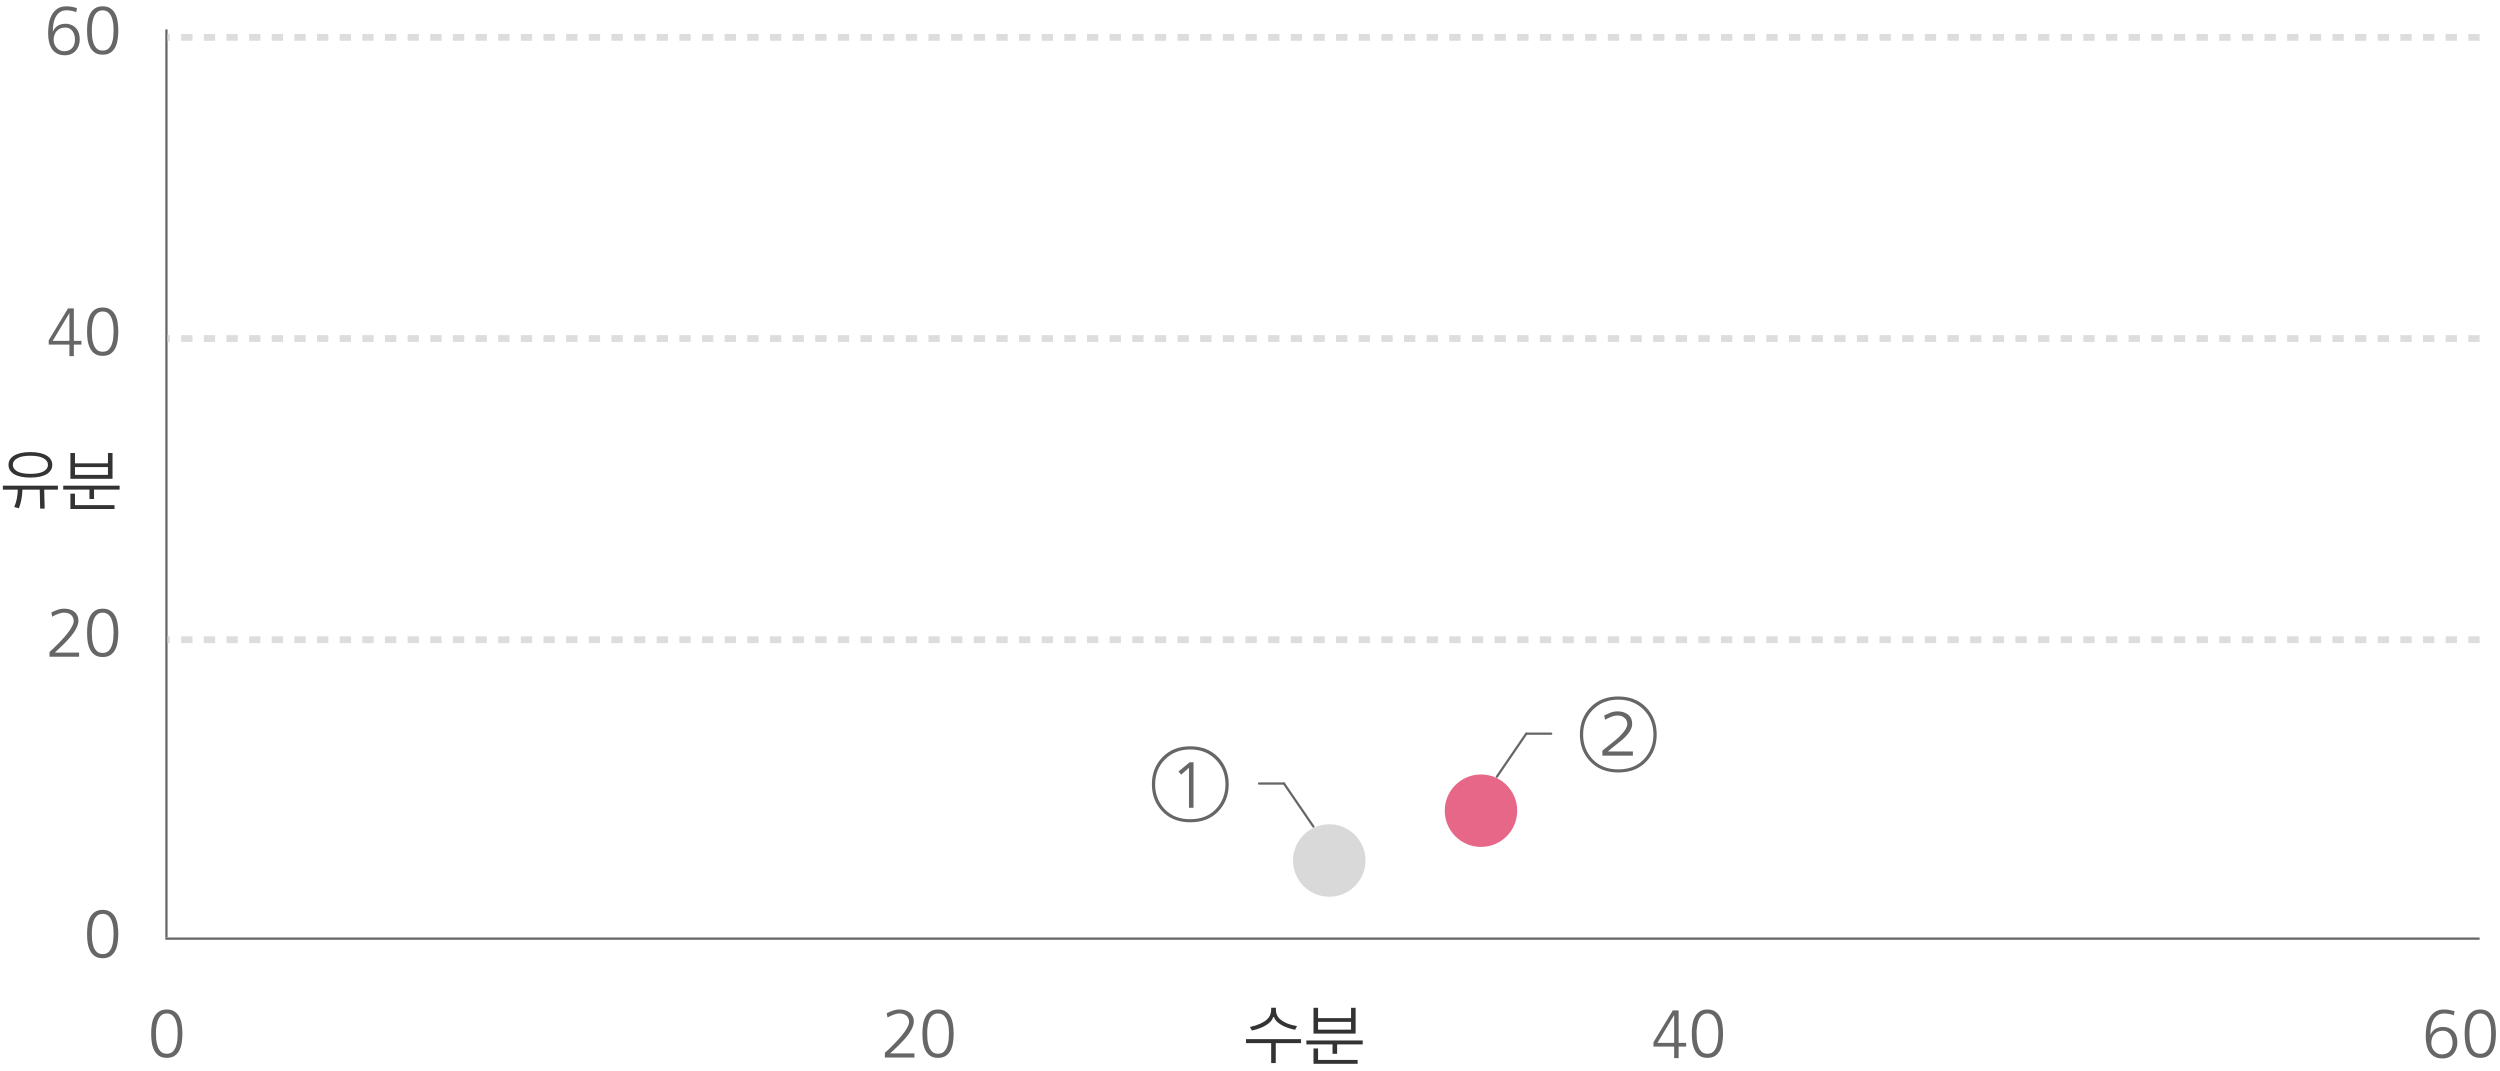 <svg width="1104" height="473" viewBox="0 0 1104 473" fill="none" xmlns="http://www.w3.org/2000/svg">
    <line x1="73.5" y1="13" x2="73.5" y2="414" stroke="#666666"/>
    <line x1="1095" y1="414.5" x2="73" y2="414.5" stroke="#666666"/>
    <line x1="1095" y1="282.5" x2="74" y2="282.5" stroke="#DDDDDD" stroke-width="3" stroke-dasharray="5 5"/>
    <line x1="1095" y1="149.5" x2="74" y2="149.5" stroke="#DDDDDD" stroke-width="3" stroke-dasharray="5 5"/>
    <line x1="1095" y1="16.5" x2="74" y2="16.5" stroke="#DDDDDD" stroke-width="3" stroke-dasharray="5 5"/>
    <path d="M29.449 4.547C28.199 4.547 27.174 4.84 26.373 5.426C25.592 5.992 24.967 6.734 24.498 7.652C24.049 8.551 23.736 9.557 23.561 10.67C23.404 11.764 23.326 12.838 23.326 13.893H23.385C23.854 12.76 24.576 11.91 25.553 11.344C26.529 10.777 27.633 10.494 28.863 10.494C29.879 10.494 30.777 10.67 31.559 11.021C32.359 11.354 33.033 11.832 33.58 12.457C34.127 13.062 34.537 13.785 34.81 14.625C35.084 15.465 35.221 16.383 35.221 17.379C35.221 18.375 35.065 19.303 34.752 20.162C34.459 21.002 34.029 21.744 33.463 22.389C32.916 23.014 32.232 23.512 31.412 23.883C30.611 24.234 29.703 24.41 28.688 24.41C27.242 24.41 26.041 24.137 25.084 23.59C24.127 23.043 23.365 22.32 22.799 21.422C22.232 20.504 21.832 19.459 21.598 18.287C21.363 17.115 21.246 15.904 21.246 14.654C21.246 13.326 21.354 11.959 21.568 10.553C21.783 9.146 22.193 7.867 22.799 6.715C23.404 5.562 24.225 4.625 25.26 3.902C26.314 3.16 27.682 2.789 29.361 2.789C30.338 2.789 31.207 2.877 31.969 3.053C32.75 3.229 33.424 3.395 33.99 3.551L33.668 5.396C33.453 5.279 33.18 5.172 32.848 5.074C32.535 4.957 32.184 4.869 31.793 4.811C31.422 4.732 31.031 4.674 30.621 4.635C30.211 4.576 29.82 4.547 29.449 4.547ZM28.775 12.164C27.955 12.164 27.223 12.31 26.578 12.604C25.953 12.877 25.426 13.258 24.996 13.746C24.566 14.234 24.244 14.81 24.029 15.475C23.814 16.139 23.707 16.861 23.707 17.643C23.707 18.307 23.824 18.941 24.059 19.547C24.293 20.133 24.615 20.66 25.025 21.129C25.436 21.578 25.924 21.939 26.49 22.213C27.057 22.486 27.682 22.623 28.365 22.623C29.127 22.623 29.801 22.496 30.387 22.242C30.992 21.988 31.49 21.637 31.881 21.188C32.291 20.719 32.594 20.172 32.789 19.547C33.004 18.922 33.111 18.238 33.111 17.496C33.111 16.812 33.023 16.158 32.848 15.533C32.691 14.889 32.438 14.322 32.086 13.834C31.734 13.326 31.285 12.926 30.738 12.633C30.191 12.32 29.537 12.164 28.775 12.164ZM45.357 4.547C44.615 4.547 43.98 4.693 43.453 4.986C42.945 5.279 42.506 5.68 42.135 6.188C41.783 6.676 41.5 7.232 41.285 7.857C41.09 8.482 40.934 9.127 40.816 9.791C40.699 10.435 40.621 11.08 40.582 11.725C40.562 12.369 40.553 12.945 40.553 13.453C40.553 14.234 40.592 15.133 40.67 16.148C40.768 17.164 40.973 18.131 41.285 19.049C41.617 19.967 42.096 20.748 42.721 21.393C43.365 22.018 44.244 22.33 45.357 22.33C46.451 22.33 47.32 22.018 47.965 21.393C48.609 20.748 49.088 19.967 49.4 19.049C49.732 18.131 49.938 17.164 50.016 16.148C50.113 15.133 50.162 14.234 50.162 13.453C50.162 12.945 50.143 12.369 50.103 11.725C50.084 11.08 50.016 10.435 49.898 9.791C49.781 9.127 49.615 8.482 49.4 7.857C49.185 7.232 48.902 6.676 48.551 6.188C48.199 5.68 47.76 5.279 47.232 4.986C46.705 4.693 46.08 4.547 45.357 4.547ZM45.357 2.789C46.764 2.789 47.916 3.102 48.815 3.727C49.713 4.332 50.416 5.133 50.924 6.129C51.432 7.125 51.773 8.268 51.949 9.557C52.145 10.826 52.242 12.125 52.242 13.453C52.242 14.781 52.145 16.08 51.949 17.35C51.773 18.619 51.432 19.762 50.924 20.777C50.416 21.793 49.713 22.613 48.815 23.238C47.916 23.844 46.764 24.146 45.357 24.146C43.932 24.146 42.77 23.844 41.871 23.238C40.973 22.613 40.27 21.793 39.762 20.777C39.254 19.762 38.902 18.619 38.707 17.35C38.531 16.08 38.443 14.781 38.443 13.453C38.443 12.125 38.531 10.826 38.707 9.557C38.902 8.268 39.254 7.125 39.762 6.129C40.27 5.133 40.973 4.332 41.871 3.727C42.77 3.102 43.932 2.789 45.357 2.789Z" fill="#666666"/>
    <path d="M28.424 268.789C29.264 268.789 30.055 268.896 30.797 269.111C31.559 269.326 32.223 269.658 32.789 270.107C33.355 270.537 33.805 271.094 34.137 271.777C34.469 272.441 34.635 273.223 34.635 274.121C34.635 274.941 34.449 275.781 34.078 276.641C33.727 277.5 33.248 278.369 32.643 279.248C32.057 280.107 31.383 280.967 30.621 281.826C29.879 282.666 29.117 283.477 28.336 284.258C27.574 285.02 26.822 285.742 26.08 286.426C25.357 287.09 24.732 287.676 24.205 288.184H34.928V290H21.861V287.92C22.311 287.51 22.887 286.982 23.59 286.338C24.293 285.674 25.035 284.941 25.816 284.141C26.617 283.32 27.418 282.461 28.219 281.562C29.02 280.664 29.742 279.775 30.387 278.896C31.031 278.018 31.549 277.178 31.939 276.377C32.35 275.576 32.555 274.863 32.555 274.238C32.555 273.633 32.438 273.105 32.203 272.656C31.988 272.188 31.686 271.797 31.295 271.484C30.924 271.172 30.484 270.938 29.977 270.781C29.469 270.625 28.932 270.547 28.365 270.547C27.506 270.547 26.607 270.732 25.67 271.104C24.732 271.455 23.854 271.865 23.033 272.334L22.682 270.43C23.443 270.059 24.303 269.697 25.26 269.346C26.236 268.975 27.291 268.789 28.424 268.789ZM45.357 270.547C44.615 270.547 43.98 270.693 43.453 270.986C42.945 271.279 42.506 271.68 42.135 272.188C41.783 272.676 41.5 273.232 41.285 273.857C41.09 274.482 40.934 275.127 40.816 275.791C40.699 276.436 40.621 277.08 40.582 277.725C40.562 278.369 40.553 278.945 40.553 279.453C40.553 280.234 40.592 281.133 40.67 282.148C40.768 283.164 40.973 284.131 41.285 285.049C41.617 285.967 42.096 286.748 42.721 287.393C43.365 288.018 44.244 288.33 45.357 288.33C46.451 288.33 47.32 288.018 47.965 287.393C48.609 286.748 49.088 285.967 49.4 285.049C49.732 284.131 49.938 283.164 50.016 282.148C50.113 281.133 50.162 280.234 50.162 279.453C50.162 278.945 50.143 278.369 50.103 277.725C50.084 277.08 50.016 276.436 49.898 275.791C49.781 275.127 49.615 274.482 49.4 273.857C49.185 273.232 48.902 272.676 48.551 272.188C48.199 271.68 47.76 271.279 47.232 270.986C46.705 270.693 46.08 270.547 45.357 270.547ZM45.357 268.789C46.764 268.789 47.916 269.102 48.815 269.727C49.713 270.332 50.416 271.133 50.924 272.129C51.432 273.125 51.773 274.268 51.949 275.557C52.145 276.826 52.242 278.125 52.242 279.453C52.242 280.781 52.145 282.08 51.949 283.35C51.773 284.619 51.432 285.762 50.924 286.777C50.416 287.793 49.713 288.613 48.815 289.238C47.916 289.844 46.764 290.146 45.357 290.146C43.932 290.146 42.77 289.844 41.871 289.238C40.973 288.613 40.27 287.793 39.762 286.777C39.254 285.762 38.902 284.619 38.707 283.35C38.531 282.08 38.443 280.781 38.443 279.453C38.443 278.125 38.531 276.826 38.707 275.557C38.902 274.268 39.254 273.125 39.762 272.129C40.27 271.133 40.973 270.332 41.871 269.727C42.77 269.102 43.932 268.789 45.357 268.789Z" fill="#666666"/>
    <path d="M30.65 157.264V152.166H21.51V150.262L30.035 136.199H32.613V150.525H35.953V152.166H32.613V157.264H30.65ZM30.65 150.525V138.25L23.268 150.525H30.65ZM45.357 137.547C44.615 137.547 43.98 137.693 43.453 137.986C42.945 138.279 42.506 138.68 42.135 139.188C41.783 139.676 41.5 140.232 41.285 140.857C41.09 141.482 40.934 142.127 40.816 142.791C40.699 143.436 40.621 144.08 40.582 144.725C40.562 145.369 40.553 145.945 40.553 146.453C40.553 147.234 40.592 148.133 40.67 149.148C40.768 150.164 40.973 151.131 41.285 152.049C41.617 152.967 42.096 153.748 42.721 154.393C43.365 155.018 44.244 155.33 45.357 155.33C46.451 155.33 47.32 155.018 47.965 154.393C48.609 153.748 49.088 152.967 49.4 152.049C49.732 151.131 49.938 150.164 50.016 149.148C50.113 148.133 50.162 147.234 50.162 146.453C50.162 145.945 50.143 145.369 50.103 144.725C50.084 144.08 50.016 143.436 49.898 142.791C49.781 142.127 49.615 141.482 49.4 140.857C49.185 140.232 48.902 139.676 48.551 139.188C48.199 138.68 47.76 138.279 47.232 137.986C46.705 137.693 46.08 137.547 45.357 137.547ZM45.357 135.789C46.764 135.789 47.916 136.102 48.815 136.727C49.713 137.332 50.416 138.133 50.924 139.129C51.432 140.125 51.773 141.268 51.949 142.557C52.145 143.826 52.242 145.125 52.242 146.453C52.242 147.781 52.145 149.08 51.949 150.35C51.773 151.619 51.432 152.762 50.924 153.777C50.416 154.793 49.713 155.613 48.815 156.238C47.916 156.844 46.764 157.146 45.357 157.146C43.932 157.146 42.77 156.844 41.871 156.238C40.973 155.613 40.27 154.793 39.762 153.777C39.254 152.762 38.902 151.619 38.707 150.35C38.531 149.08 38.443 147.781 38.443 146.453C38.443 145.125 38.531 143.826 38.707 142.557C38.902 141.268 39.254 140.125 39.762 139.129C40.27 138.133 40.973 137.332 41.871 136.727C42.77 136.102 43.932 135.789 45.357 135.789Z" fill="#666666"/>
    <path d="M3.756 205.271C3.756 204.451 3.951 203.699 4.342 203.016C4.752 202.312 5.357 201.717 6.158 201.229C6.959 200.721 7.965 200.33 9.176 200.057C10.387 199.783 11.803 199.646 13.424 199.646C15.025 199.646 16.432 199.783 17.643 200.057C18.854 200.33 19.859 200.721 20.66 201.229C21.48 201.717 22.086 202.312 22.477 203.016C22.887 203.699 23.092 204.451 23.092 205.271C23.092 206.092 22.887 206.854 22.477 207.557C22.086 208.24 21.48 208.836 20.66 209.344C19.859 209.832 18.854 210.213 17.643 210.486C16.432 210.76 15.025 210.896 13.424 210.896C11.803 210.896 10.387 210.76 9.176 210.486C7.965 210.213 6.959 209.832 6.158 209.344C5.357 208.836 4.752 208.24 4.342 207.557C3.951 206.854 3.756 206.092 3.756 205.271ZM5.66 205.271C5.66 206.463 6.314 207.43 7.623 208.172C8.932 208.895 10.865 209.256 13.424 209.256C15.982 209.256 17.916 208.895 19.225 208.172C20.533 207.43 21.188 206.463 21.188 205.271C21.188 204.08 20.533 203.113 19.225 202.371C17.916 201.629 15.982 201.258 13.424 201.258C10.865 201.258 8.932 201.629 7.623 202.371C6.314 203.113 5.66 204.08 5.66 205.271ZM1.266 216.229V214.471H25.582V216.229H19.518L19.723 224.607H17.73L17.555 216.229H9.908C9.869 217.752 9.713 219.207 9.439 220.594C9.186 221.961 8.814 223.25 8.326 224.461L6.275 223.904C6.822 222.693 7.213 221.434 7.447 220.125C7.701 218.816 7.838 217.518 7.857 216.229H1.266ZM31.09 211.424V200.057H33.111V204.598H47.672V200.057H49.693V211.424H31.09ZM39.498 220.359V216.199H27.926V214.471H52.828V216.199H41.52V220.359H39.498ZM47.672 206.268H33.111V209.695H47.672V206.268ZM33.111 218.016V223.055H50.572V224.783H31.09V218.016H33.111Z" fill="#333333"/>
    <path d="M45.357 403.547C44.615 403.547 43.98 403.693 43.453 403.986C42.945 404.279 42.506 404.68 42.135 405.188C41.783 405.676 41.5 406.232 41.285 406.857C41.09 407.482 40.934 408.127 40.816 408.791C40.699 409.436 40.621 410.08 40.582 410.725C40.562 411.369 40.553 411.945 40.553 412.453C40.553 413.234 40.592 414.133 40.67 415.148C40.768 416.164 40.973 417.131 41.285 418.049C41.617 418.967 42.096 419.748 42.721 420.393C43.365 421.018 44.244 421.33 45.357 421.33C46.451 421.33 47.32 421.018 47.965 420.393C48.609 419.748 49.088 418.967 49.4 418.049C49.732 417.131 49.938 416.164 50.016 415.148C50.113 414.133 50.162 413.234 50.162 412.453C50.162 411.945 50.143 411.369 50.103 410.725C50.084 410.08 50.016 409.436 49.898 408.791C49.781 408.127 49.615 407.482 49.4 406.857C49.185 406.232 48.902 405.676 48.551 405.188C48.199 404.68 47.76 404.279 47.232 403.986C46.705 403.693 46.08 403.547 45.357 403.547ZM45.357 401.789C46.764 401.789 47.916 402.102 48.815 402.727C49.713 403.332 50.416 404.133 50.924 405.129C51.432 406.125 51.773 407.268 51.949 408.557C52.145 409.826 52.242 411.125 52.242 412.453C52.242 413.781 52.145 415.08 51.949 416.35C51.773 417.619 51.432 418.762 50.924 419.777C50.416 420.793 49.713 421.613 48.815 422.238C47.916 422.844 46.764 423.146 45.357 423.146C43.932 423.146 42.77 422.844 41.871 422.238C40.973 421.613 40.27 420.793 39.762 419.777C39.254 418.762 38.902 417.619 38.707 416.35C38.531 415.08 38.443 413.781 38.443 412.453C38.443 411.125 38.531 409.826 38.707 408.557C38.902 407.268 39.254 406.125 39.762 405.129C40.27 404.133 40.973 403.332 41.871 402.727C42.77 402.102 43.932 401.789 45.357 401.789Z" fill="#666666"/>
    <path d="M1079.4 447.547C1078.15 447.547 1077.12 447.84 1076.32 448.426C1075.54 448.992 1074.92 449.734 1074.45 450.652C1074 451.551 1073.69 452.557 1073.51 453.67C1073.36 454.764 1073.28 455.838 1073.28 456.893H1073.34C1073.8 455.76 1074.53 454.91 1075.5 454.344C1076.48 453.777 1077.58 453.494 1078.81 453.494C1079.83 453.494 1080.73 453.67 1081.51 454.021C1082.31 454.354 1082.98 454.832 1083.53 455.457C1084.08 456.062 1084.49 456.785 1084.76 457.625C1085.04 458.465 1085.17 459.383 1085.17 460.379C1085.17 461.375 1085.02 462.303 1084.7 463.162C1084.41 464.002 1083.98 464.744 1083.41 465.389C1082.87 466.014 1082.18 466.512 1081.36 466.883C1080.56 467.234 1079.65 467.41 1078.64 467.41C1077.19 467.41 1075.99 467.137 1075.04 466.59C1074.08 466.043 1073.32 465.32 1072.75 464.422C1072.18 463.504 1071.78 462.459 1071.55 461.287C1071.31 460.115 1071.2 458.904 1071.2 457.654C1071.2 456.326 1071.3 454.959 1071.52 453.553C1071.73 452.146 1072.14 450.867 1072.75 449.715C1073.36 448.562 1074.18 447.625 1075.21 446.902C1076.27 446.16 1077.63 445.789 1079.31 445.789C1080.29 445.789 1081.16 445.877 1081.92 446.053C1082.7 446.229 1083.38 446.395 1083.94 446.551L1083.62 448.396C1083.4 448.279 1083.13 448.172 1082.8 448.074C1082.49 447.957 1082.13 447.869 1081.74 447.811C1081.37 447.732 1080.98 447.674 1080.57 447.635C1080.16 447.576 1079.77 447.547 1079.4 447.547ZM1078.73 455.164C1077.91 455.164 1077.17 455.311 1076.53 455.604C1075.9 455.877 1075.38 456.258 1074.95 456.746C1074.52 457.234 1074.2 457.811 1073.98 458.475C1073.77 459.139 1073.66 459.861 1073.66 460.643C1073.66 461.307 1073.78 461.941 1074.01 462.547C1074.24 463.133 1074.57 463.66 1074.98 464.129C1075.39 464.578 1075.88 464.939 1076.44 465.213C1077.01 465.486 1077.63 465.623 1078.32 465.623C1079.08 465.623 1079.75 465.496 1080.34 465.242C1080.94 464.988 1081.44 464.637 1081.83 464.188C1082.24 463.719 1082.54 463.172 1082.74 462.547C1082.96 461.922 1083.06 461.238 1083.06 460.496C1083.06 459.812 1082.97 459.158 1082.8 458.533C1082.64 457.889 1082.39 457.322 1082.04 456.834C1081.69 456.326 1081.24 455.926 1080.69 455.633C1080.14 455.32 1079.49 455.164 1078.73 455.164ZM1095.31 447.547C1094.57 447.547 1093.93 447.693 1093.4 447.986C1092.9 448.279 1092.46 448.68 1092.09 449.188C1091.73 449.676 1091.45 450.232 1091.24 450.857C1091.04 451.482 1090.88 452.127 1090.77 452.791C1090.65 453.436 1090.57 454.08 1090.53 454.725C1090.51 455.369 1090.5 455.945 1090.5 456.453C1090.5 457.234 1090.54 458.133 1090.62 459.148C1090.72 460.164 1090.92 461.131 1091.24 462.049C1091.57 462.967 1092.05 463.748 1092.67 464.393C1093.32 465.018 1094.2 465.33 1095.31 465.33C1096.4 465.33 1097.27 465.018 1097.92 464.393C1098.56 463.748 1099.04 462.967 1099.35 462.049C1099.68 461.131 1099.89 460.164 1099.97 459.148C1100.06 458.133 1100.11 457.234 1100.11 456.453C1100.11 455.945 1100.09 455.369 1100.05 454.725C1100.04 454.08 1099.97 453.436 1099.85 452.791C1099.73 452.127 1099.57 451.482 1099.35 450.857C1099.14 450.232 1098.85 449.676 1098.5 449.188C1098.15 448.68 1097.71 448.279 1097.18 447.986C1096.66 447.693 1096.03 447.547 1095.31 447.547ZM1095.31 445.789C1096.71 445.789 1097.87 446.102 1098.77 446.727C1099.66 447.332 1100.37 448.133 1100.88 449.129C1101.38 450.125 1101.72 451.268 1101.9 452.557C1102.1 453.826 1102.19 455.125 1102.19 456.453C1102.19 457.781 1102.1 459.08 1101.9 460.35C1101.72 461.619 1101.38 462.762 1100.88 463.777C1100.37 464.793 1099.66 465.613 1098.77 466.238C1097.87 466.844 1096.71 467.146 1095.31 467.146C1093.88 467.146 1092.72 466.844 1091.82 466.238C1090.92 465.613 1090.22 464.793 1089.71 463.777C1089.21 462.762 1088.85 461.619 1088.66 460.35C1088.48 459.08 1088.39 457.781 1088.39 456.453C1088.39 455.125 1088.48 453.826 1088.66 452.557C1088.85 451.268 1089.21 450.125 1089.71 449.129C1090.22 448.133 1090.92 447.332 1091.82 446.727C1092.72 446.102 1093.88 445.789 1095.31 445.789Z" fill="#666666"/>
    <path d="M739.312 467.264V462.166H730.172V460.262L738.697 446.199H741.275V460.525H744.615V462.166H741.275V467.264H739.312ZM739.312 460.525V448.25L731.93 460.525H739.312ZM754.02 447.547C753.277 447.547 752.643 447.693 752.115 447.986C751.607 448.279 751.168 448.68 750.797 449.188C750.445 449.676 750.162 450.232 749.947 450.857C749.752 451.482 749.596 452.127 749.479 452.791C749.361 453.436 749.283 454.08 749.244 454.725C749.225 455.369 749.215 455.945 749.215 456.453C749.215 457.234 749.254 458.133 749.332 459.148C749.43 460.164 749.635 461.131 749.947 462.049C750.279 462.967 750.758 463.748 751.383 464.393C752.027 465.018 752.906 465.33 754.02 465.33C755.113 465.33 755.982 465.018 756.627 464.393C757.271 463.748 757.75 462.967 758.062 462.049C758.395 461.131 758.6 460.164 758.678 459.148C758.775 458.133 758.824 457.234 758.824 456.453C758.824 455.945 758.805 455.369 758.766 454.725C758.746 454.08 758.678 453.436 758.561 452.791C758.443 452.127 758.277 451.482 758.062 450.857C757.848 450.232 757.564 449.676 757.213 449.188C756.861 448.68 756.422 448.279 755.895 447.986C755.367 447.693 754.742 447.547 754.02 447.547ZM754.02 445.789C755.426 445.789 756.578 446.102 757.477 446.727C758.375 447.332 759.078 448.133 759.586 449.129C760.094 450.125 760.436 451.268 760.611 452.557C760.807 453.826 760.904 455.125 760.904 456.453C760.904 457.781 760.807 459.08 760.611 460.35C760.436 461.619 760.094 462.762 759.586 463.777C759.078 464.793 758.375 465.613 757.477 466.238C756.578 466.844 755.426 467.146 754.02 467.146C752.594 467.146 751.432 466.844 750.533 466.238C749.635 465.613 748.932 464.793 748.424 463.777C747.916 462.762 747.564 461.619 747.369 460.35C747.193 459.08 747.105 457.781 747.105 456.453C747.105 455.125 747.193 453.826 747.369 452.557C747.564 451.268 747.916 450.125 748.424 449.129C748.932 448.133 749.635 447.332 750.533 446.727C751.432 446.102 752.594 445.789 754.02 445.789Z" fill="#666666"/>
    <path d="M397.32 445.789C398.16 445.789 398.951 445.896 399.693 446.111C400.455 446.326 401.119 446.658 401.686 447.107C402.252 447.537 402.701 448.094 403.033 448.777C403.365 449.441 403.531 450.223 403.531 451.121C403.531 451.941 403.346 452.781 402.975 453.641C402.623 454.5 402.145 455.369 401.539 456.248C400.953 457.107 400.279 457.967 399.518 458.826C398.775 459.666 398.014 460.477 397.232 461.258C396.471 462.02 395.719 462.742 394.977 463.426C394.254 464.09 393.629 464.676 393.102 465.184H403.824V467H390.758V464.92C391.207 464.51 391.783 463.982 392.486 463.338C393.189 462.674 393.932 461.941 394.713 461.141C395.514 460.32 396.314 459.461 397.115 458.562C397.916 457.664 398.639 456.775 399.283 455.896C399.928 455.018 400.445 454.178 400.836 453.377C401.246 452.576 401.451 451.863 401.451 451.238C401.451 450.633 401.334 450.105 401.1 449.656C400.885 449.188 400.582 448.797 400.191 448.484C399.82 448.172 399.381 447.938 398.873 447.781C398.365 447.625 397.828 447.547 397.262 447.547C396.402 447.547 395.504 447.732 394.566 448.104C393.629 448.455 392.75 448.865 391.93 449.334L391.578 447.43C392.34 447.059 393.199 446.697 394.156 446.346C395.133 445.975 396.188 445.789 397.32 445.789ZM414.254 447.547C413.512 447.547 412.877 447.693 412.35 447.986C411.842 448.279 411.402 448.68 411.031 449.188C410.68 449.676 410.396 450.232 410.182 450.857C409.986 451.482 409.83 452.127 409.713 452.791C409.596 453.436 409.518 454.08 409.479 454.725C409.459 455.369 409.449 455.945 409.449 456.453C409.449 457.234 409.488 458.133 409.566 459.148C409.664 460.164 409.869 461.131 410.182 462.049C410.514 462.967 410.992 463.748 411.617 464.393C412.262 465.018 413.141 465.33 414.254 465.33C415.348 465.33 416.217 465.018 416.861 464.393C417.506 463.748 417.984 462.967 418.297 462.049C418.629 461.131 418.834 460.164 418.912 459.148C419.01 458.133 419.059 457.234 419.059 456.453C419.059 455.945 419.039 455.369 419 454.725C418.98 454.08 418.912 453.436 418.795 452.791C418.678 452.127 418.512 451.482 418.297 450.857C418.082 450.232 417.799 449.676 417.447 449.188C417.096 448.68 416.656 448.279 416.129 447.986C415.602 447.693 414.977 447.547 414.254 447.547ZM414.254 445.789C415.66 445.789 416.812 446.102 417.711 446.727C418.609 447.332 419.312 448.133 419.82 449.129C420.328 450.125 420.67 451.268 420.846 452.557C421.041 453.826 421.139 455.125 421.139 456.453C421.139 457.781 421.041 459.08 420.846 460.35C420.67 461.619 420.328 462.762 419.82 463.777C419.312 464.793 418.609 465.613 417.711 466.238C416.812 466.844 415.66 467.146 414.254 467.146C412.828 467.146 411.666 466.844 410.768 466.238C409.869 465.613 409.166 464.793 408.658 463.777C408.15 462.762 407.799 461.619 407.604 460.35C407.428 459.08 407.34 457.781 407.34 456.453C407.34 455.125 407.428 453.826 407.604 452.557C407.799 451.268 408.15 450.125 408.658 449.129C409.166 448.133 409.869 447.332 410.768 446.727C411.666 446.102 412.828 445.789 414.254 445.789Z" fill="#666666"/>
    <path d="M561.352 469.461V460.643H550.219V458.885H574.535V460.643H563.373V469.461H561.352ZM562.23 449.129C562.191 449.344 562.094 449.607 561.938 449.92C561.781 450.213 561.596 450.496 561.381 450.77C560.756 451.59 559.73 452.391 558.305 453.172C556.898 453.934 555.082 454.568 552.855 455.076L551.977 453.523C553.773 453.113 555.268 452.635 556.459 452.088C557.67 451.541 558.637 450.945 559.359 450.301C560.082 449.637 560.59 448.943 560.883 448.221C561.195 447.479 561.352 446.727 561.352 445.965V445.027H563.432V445.965C563.432 446.746 563.588 447.498 563.9 448.221C564.232 448.943 564.76 449.617 565.482 450.242C566.225 450.867 567.191 451.434 568.383 451.941C569.574 452.43 571.039 452.83 572.777 453.143L571.898 454.754C569.77 454.305 567.992 453.719 566.566 452.996C565.16 452.254 564.145 451.512 563.52 450.77C563.285 450.496 563.08 450.213 562.904 449.92C562.748 449.607 562.65 449.344 562.611 449.129H562.23ZM580.043 456.424V445.057H582.064V449.598H596.625V445.057H598.646V456.424H580.043ZM588.451 465.359V461.199H576.879V459.471H601.781V461.199H590.473V465.359H588.451ZM596.625 451.268H582.064V454.695H596.625V451.268ZM582.064 463.016V468.055H599.525V469.783H580.043V463.016H582.064Z" fill="#333333"/>
    <path d="M73.672 447.547C72.93 447.547 72.295 447.693 71.768 447.986C71.26 448.279 70.82 448.68 70.449 449.188C70.098 449.676 69.814 450.232 69.6 450.857C69.404 451.482 69.248 452.127 69.131 452.791C69.014 453.436 68.936 454.08 68.897 454.725C68.877 455.369 68.867 455.945 68.867 456.453C68.867 457.234 68.906 458.133 68.984 459.148C69.082 460.164 69.287 461.131 69.6 462.049C69.932 462.967 70.41 463.748 71.035 464.393C71.68 465.018 72.559 465.33 73.672 465.33C74.766 465.33 75.635 465.018 76.279 464.393C76.924 463.748 77.402 462.967 77.715 462.049C78.047 461.131 78.252 460.164 78.33 459.148C78.428 458.133 78.477 457.234 78.477 456.453C78.477 455.945 78.457 455.369 78.418 454.725C78.398 454.08 78.33 453.436 78.213 452.791C78.096 452.127 77.93 451.482 77.715 450.857C77.5 450.232 77.217 449.676 76.865 449.188C76.514 448.68 76.074 448.279 75.547 447.986C75.019 447.693 74.394 447.547 73.672 447.547ZM73.672 445.789C75.078 445.789 76.231 446.102 77.129 446.727C78.027 447.332 78.731 448.133 79.238 449.129C79.746 450.125 80.088 451.268 80.264 452.557C80.459 453.826 80.557 455.125 80.557 456.453C80.557 457.781 80.459 459.08 80.264 460.35C80.088 461.619 79.746 462.762 79.238 463.777C78.731 464.793 78.027 465.613 77.129 466.238C76.231 466.844 75.078 467.146 73.672 467.146C72.246 467.146 71.084 466.844 70.186 466.238C69.287 465.613 68.584 464.793 68.076 463.777C67.568 462.762 67.217 461.619 67.022 460.35C66.846 459.08 66.758 457.781 66.758 456.453C66.758 455.125 66.846 453.826 67.022 452.557C67.217 451.268 67.568 450.125 68.076 449.129C68.584 448.133 69.287 447.332 70.186 446.727C71.084 446.102 72.246 445.789 73.672 445.789Z" fill="#666666"/>
    <circle cx="587" cy="380" r="16" fill="#D9D9D9"/>
    <path d="M520.414 340.703L525.336 336.625H527.059V356.734H525.055V339.051L521.609 342.074L520.414 340.703ZM525.617 329.559C530.703 329.559 534.805 331.164 537.922 334.375C541.039 337.586 542.598 341.57 542.598 346.328C542.598 351.133 541.062 355.129 537.992 358.316C534.945 361.527 530.82 363.133 525.617 363.133C520.531 363.133 516.43 361.527 513.312 358.316C510.219 355.129 508.672 351.133 508.672 346.328C508.672 341.57 510.23 337.586 513.348 334.375C516.465 331.164 520.555 329.559 525.617 329.559ZM525.617 330.965C521.141 330.965 517.438 332.418 514.508 335.324C511.578 338.23 510.113 341.922 510.113 346.398C510.113 350.711 511.52 354.355 514.332 357.332C517.145 360.285 520.906 361.762 525.617 361.762C530.352 361.762 534.125 360.273 536.938 357.297C539.75 354.297 541.156 350.664 541.156 346.398C541.156 341.875 539.68 338.172 536.727 335.289C533.797 332.406 530.094 330.965 525.617 330.965Z" fill="#666666"/>
    <path d="M714.371 314.133C716.152 314.133 717.664 314.602 718.906 315.539C720.148 316.477 720.77 317.848 720.77 319.652C720.77 320.73 720.43 321.82 719.75 322.922C719.094 324 718.027 325.207 716.551 326.543C716.129 326.941 715.074 327.797 713.387 329.109C711.723 330.398 710.609 331.312 710.047 331.852H721.086V333.715H707.621V331.5C708.066 331.078 709.18 330.176 710.961 328.793C712.742 327.41 714.031 326.332 714.828 325.559C716.445 323.965 717.477 322.734 717.922 321.867C718.391 321 718.625 320.285 718.625 319.723C718.625 318.621 718.215 317.719 717.395 317.016C716.598 316.312 715.578 315.961 714.336 315.961C713.445 315.961 712.508 316.16 711.523 316.559C710.539 316.934 709.625 317.355 708.781 317.824L708.43 315.926C709.25 315.527 710.152 315.129 711.137 314.73C712.121 314.332 713.199 314.133 714.371 314.133ZM714.617 307.559C719.703 307.559 723.805 309.164 726.922 312.375C730.039 315.586 731.598 319.57 731.598 324.328C731.598 329.133 730.062 333.129 726.992 336.316C723.945 339.527 719.82 341.133 714.617 341.133C709.531 341.133 705.43 339.527 702.312 336.316C699.219 333.129 697.672 329.133 697.672 324.328C697.672 319.57 699.23 315.586 702.348 312.375C705.465 309.164 709.555 307.559 714.617 307.559ZM714.617 308.965C710.141 308.965 706.438 310.418 703.508 313.324C700.578 316.23 699.113 319.922 699.113 324.398C699.113 328.711 700.52 332.355 703.332 335.332C706.145 338.285 709.906 339.762 714.617 339.762C719.352 339.762 723.125 338.273 725.938 335.297C728.75 332.297 730.156 328.664 730.156 324.398C730.156 319.875 728.68 316.172 725.727 313.289C722.797 310.406 719.094 308.965 714.617 308.965Z" fill="#666666"/>
    <circle cx="654" cy="358" r="16" fill="#E66787"/>
    <path d="M685 324H674" stroke="#666666" stroke-linecap="round"/>
    <path d="M674 324L661 343" stroke="#666666" stroke-linecap="round"/>
    <path d="M556 346H567" stroke="#666666" stroke-linecap="round"/>
    <path d="M567 346L580 365" stroke="#666666" stroke-linecap="round"/>
</svg>
